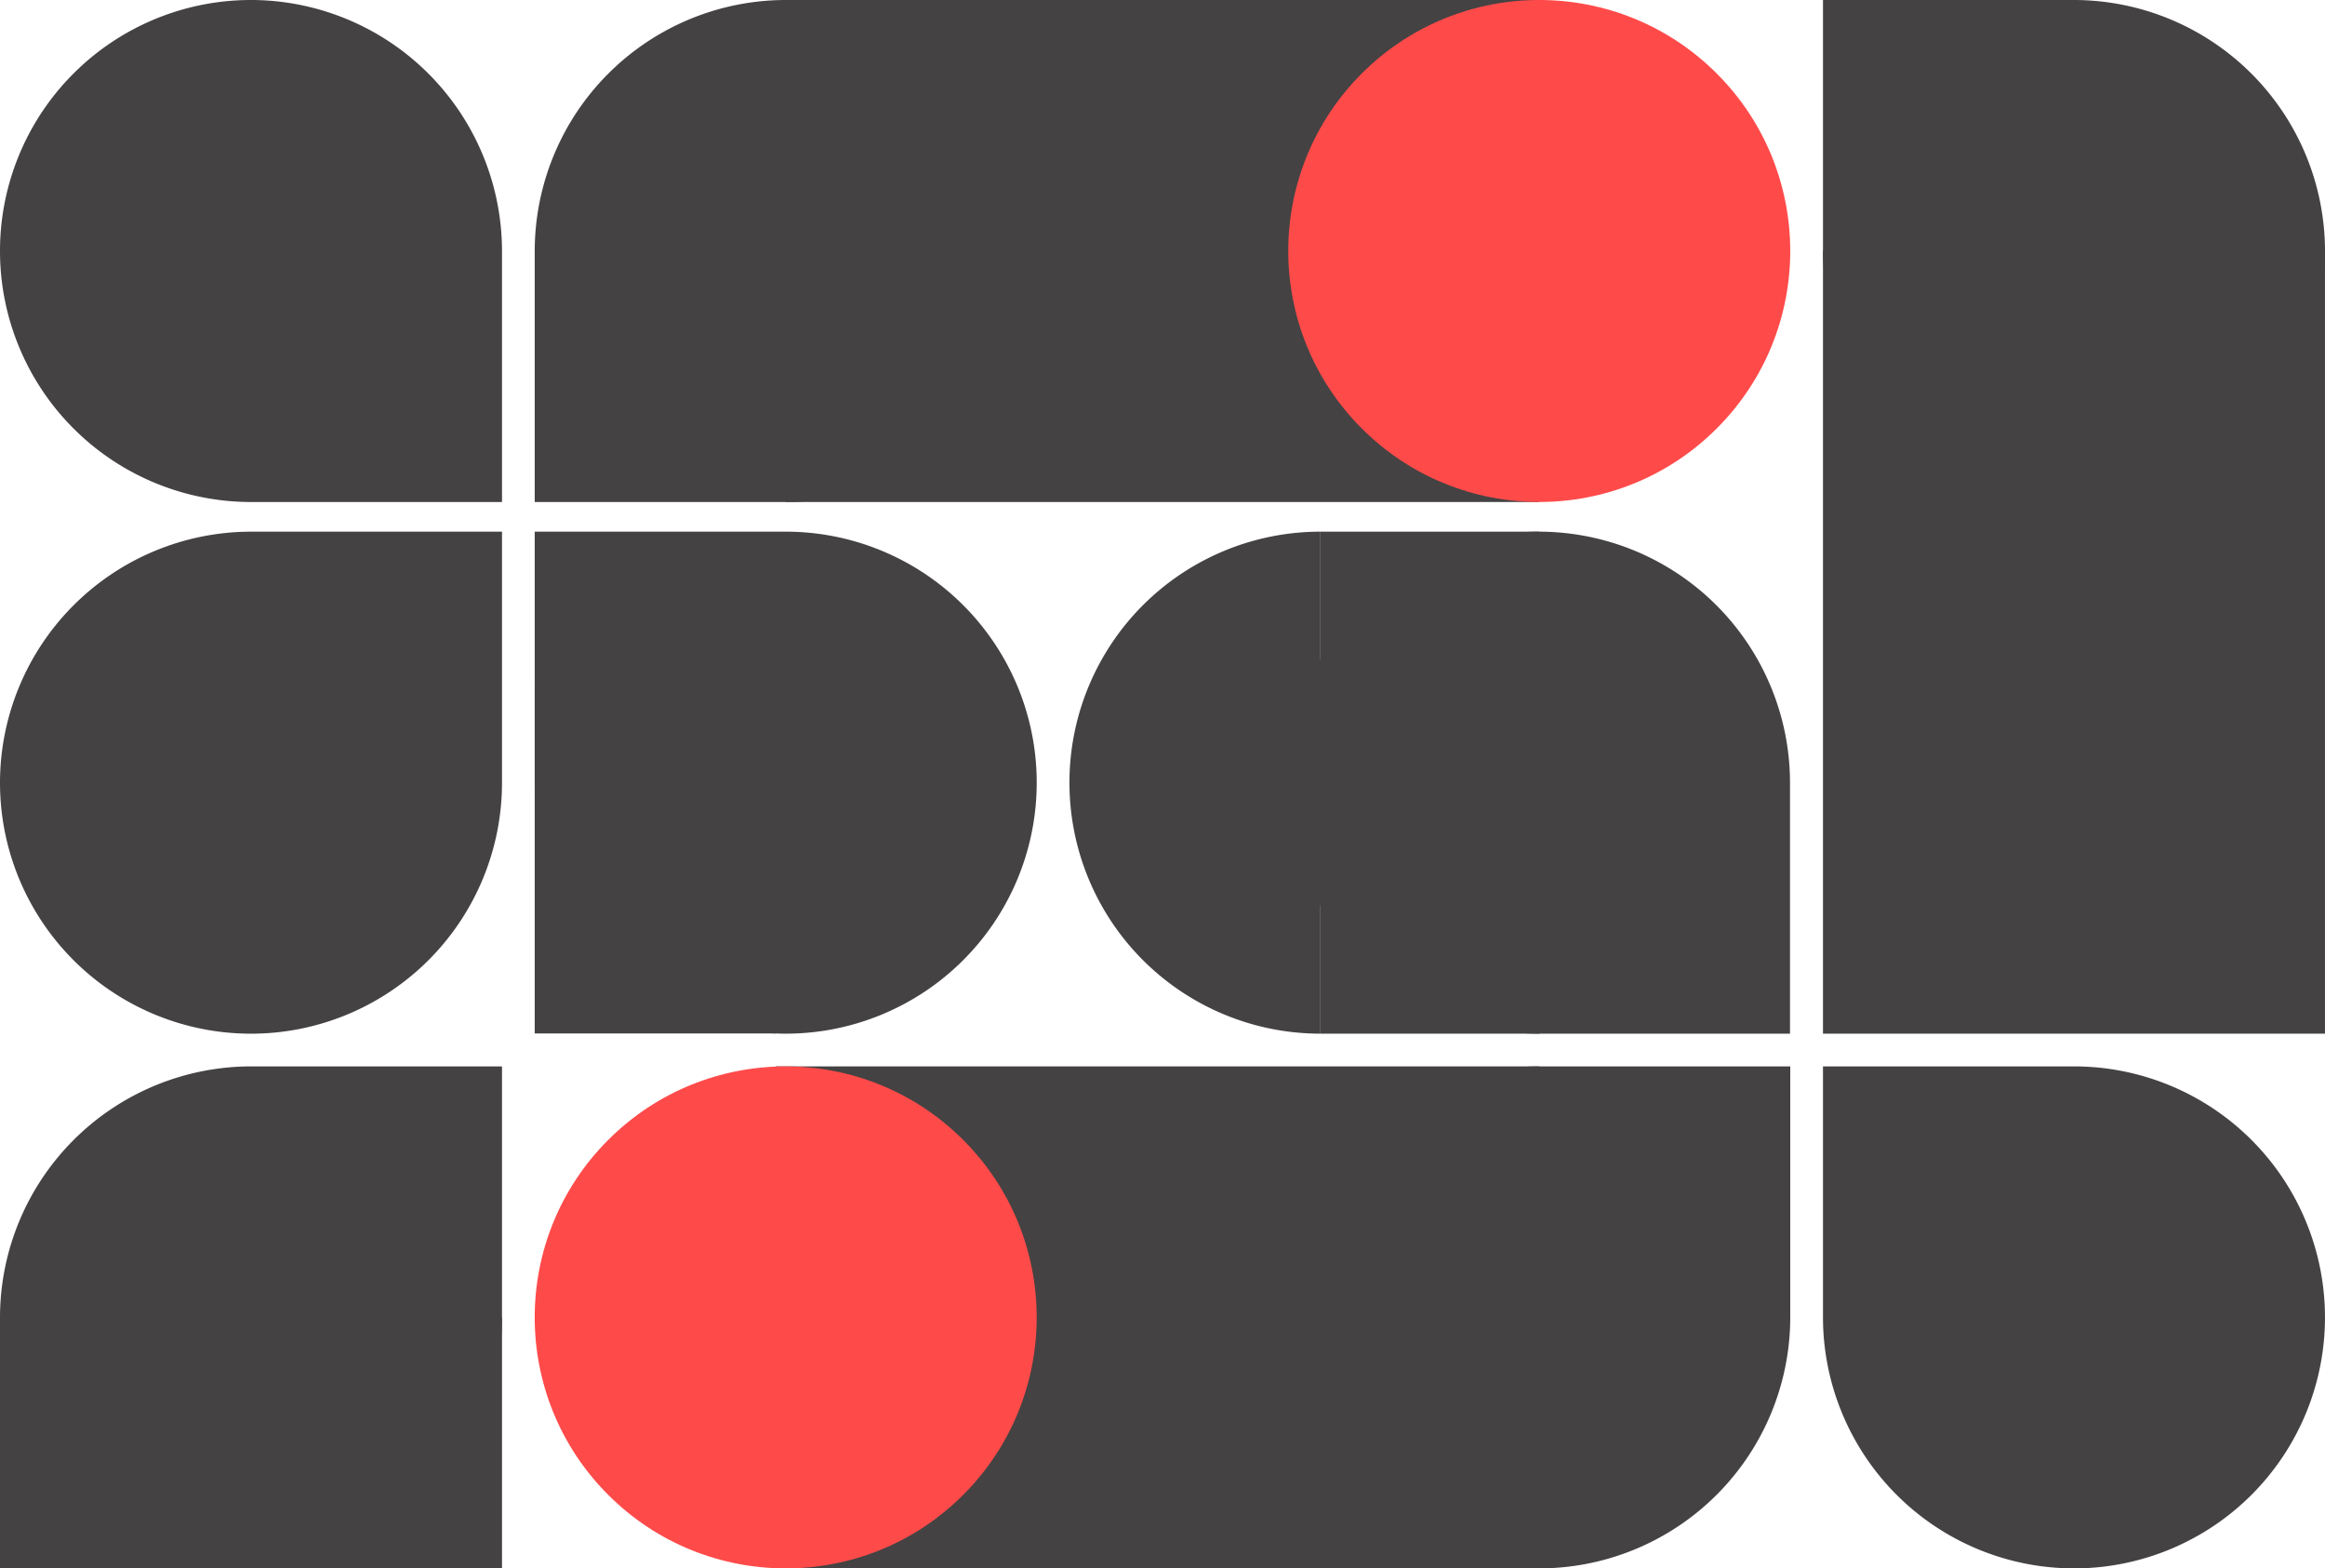 <svg xmlns="http://www.w3.org/2000/svg" viewBox="0 0 1030.79 695.34"><defs><style>.cls-1{fill:#444242;}.cls-2{fill:#ff4a4a;}</style></defs>
<g id="Layer_2" data-name="Layer 2"><g id="OBJECTS"><rect class="cls-1" x="348.35" width="334.08" height="222.56"/>
<path class="cls-1" d="M585.42,235.71a111.28,111.28,0,1,0,0,222.56Z"/>
<path class="cls-1" d="M111.28,0a111.28,111.28,0,0,0,0,222.56H222.56V111.28A111.41,111.41,0,0,0,111.28,0Z"/>
<path class="cls-1" d="M919.5,695.34a111.28,111.28,0,1,0,0-222.56H808.22V584.06A111.41,111.41,0,0,0,919.5,695.34Z"/>
<path class="cls-1" d="M682.31,235.71a111.28,111.28,0,0,0,0,222.56H793.6V347A111.41,111.41,0,0,0,682.31,235.71Z"/>
<path class="cls-1" d="M0,347a111.28,111.28,0,0,0,222.56,0V235.71H111.28A111.41,111.41,0,0,0,0,347Z"/>
<path class="cls-1" d="M0,584.06a111.28,111.28,0,1,0,222.56,0V472.78H111.28A111.41,111.41,0,0,0,0,584.06Z"/>
<path class="cls-1" d="M348.35,458.27a111.28,111.28,0,0,0,0-222.56H237.07V347A111.41,111.41,0,0,0,348.35,458.27Z"/>
<path class="cls-1" d="M348.35,0a111.28,111.28,0,0,1,0,222.56H237.07V111.28A111.41,111.41,0,0,1,348.35,0Z"/>
<rect class="cls-1" x="808.22" y="111.28" width="222.56" height="346.99"/>
<path class="cls-1" d="M1030.79,111.28a111.29,111.29,0,0,1-222.57,0V0H919.5A111.41,111.41,0,0,1,1030.79,111.28Z"/>
<rect class="cls-1" x="343.87" y="472.78" width="338.56" height="222.56"/>
<path class="cls-1" d="M682.43,695.34a111.28,111.28,0,1,1,0-222.56H793.71V584.06A111.41,111.41,0,0,1,682.43,695.34Z"/>
<circle class="cls-2" cx="682.43" cy="111.28" r="111.28" transform="translate(121.19 515.14) rotate(-45)"/>
<circle class="cls-2" cx="348.35" cy="584.06" r="111.28" transform="translate(-310.97 417.39) rotate(-45)"/>
<rect class="cls-1" x="585.42" y="235.71" width="97.01" height="222.56"/>
<rect class="cls-1" x="237.07" y="303.65" width="106.8" height="154.53"/>
<rect class="cls-1" y="584.06" width="222.56" height="111.28" transform="translate(222.56 1279.41) rotate(180)"/>
</g>
</g>
</svg>